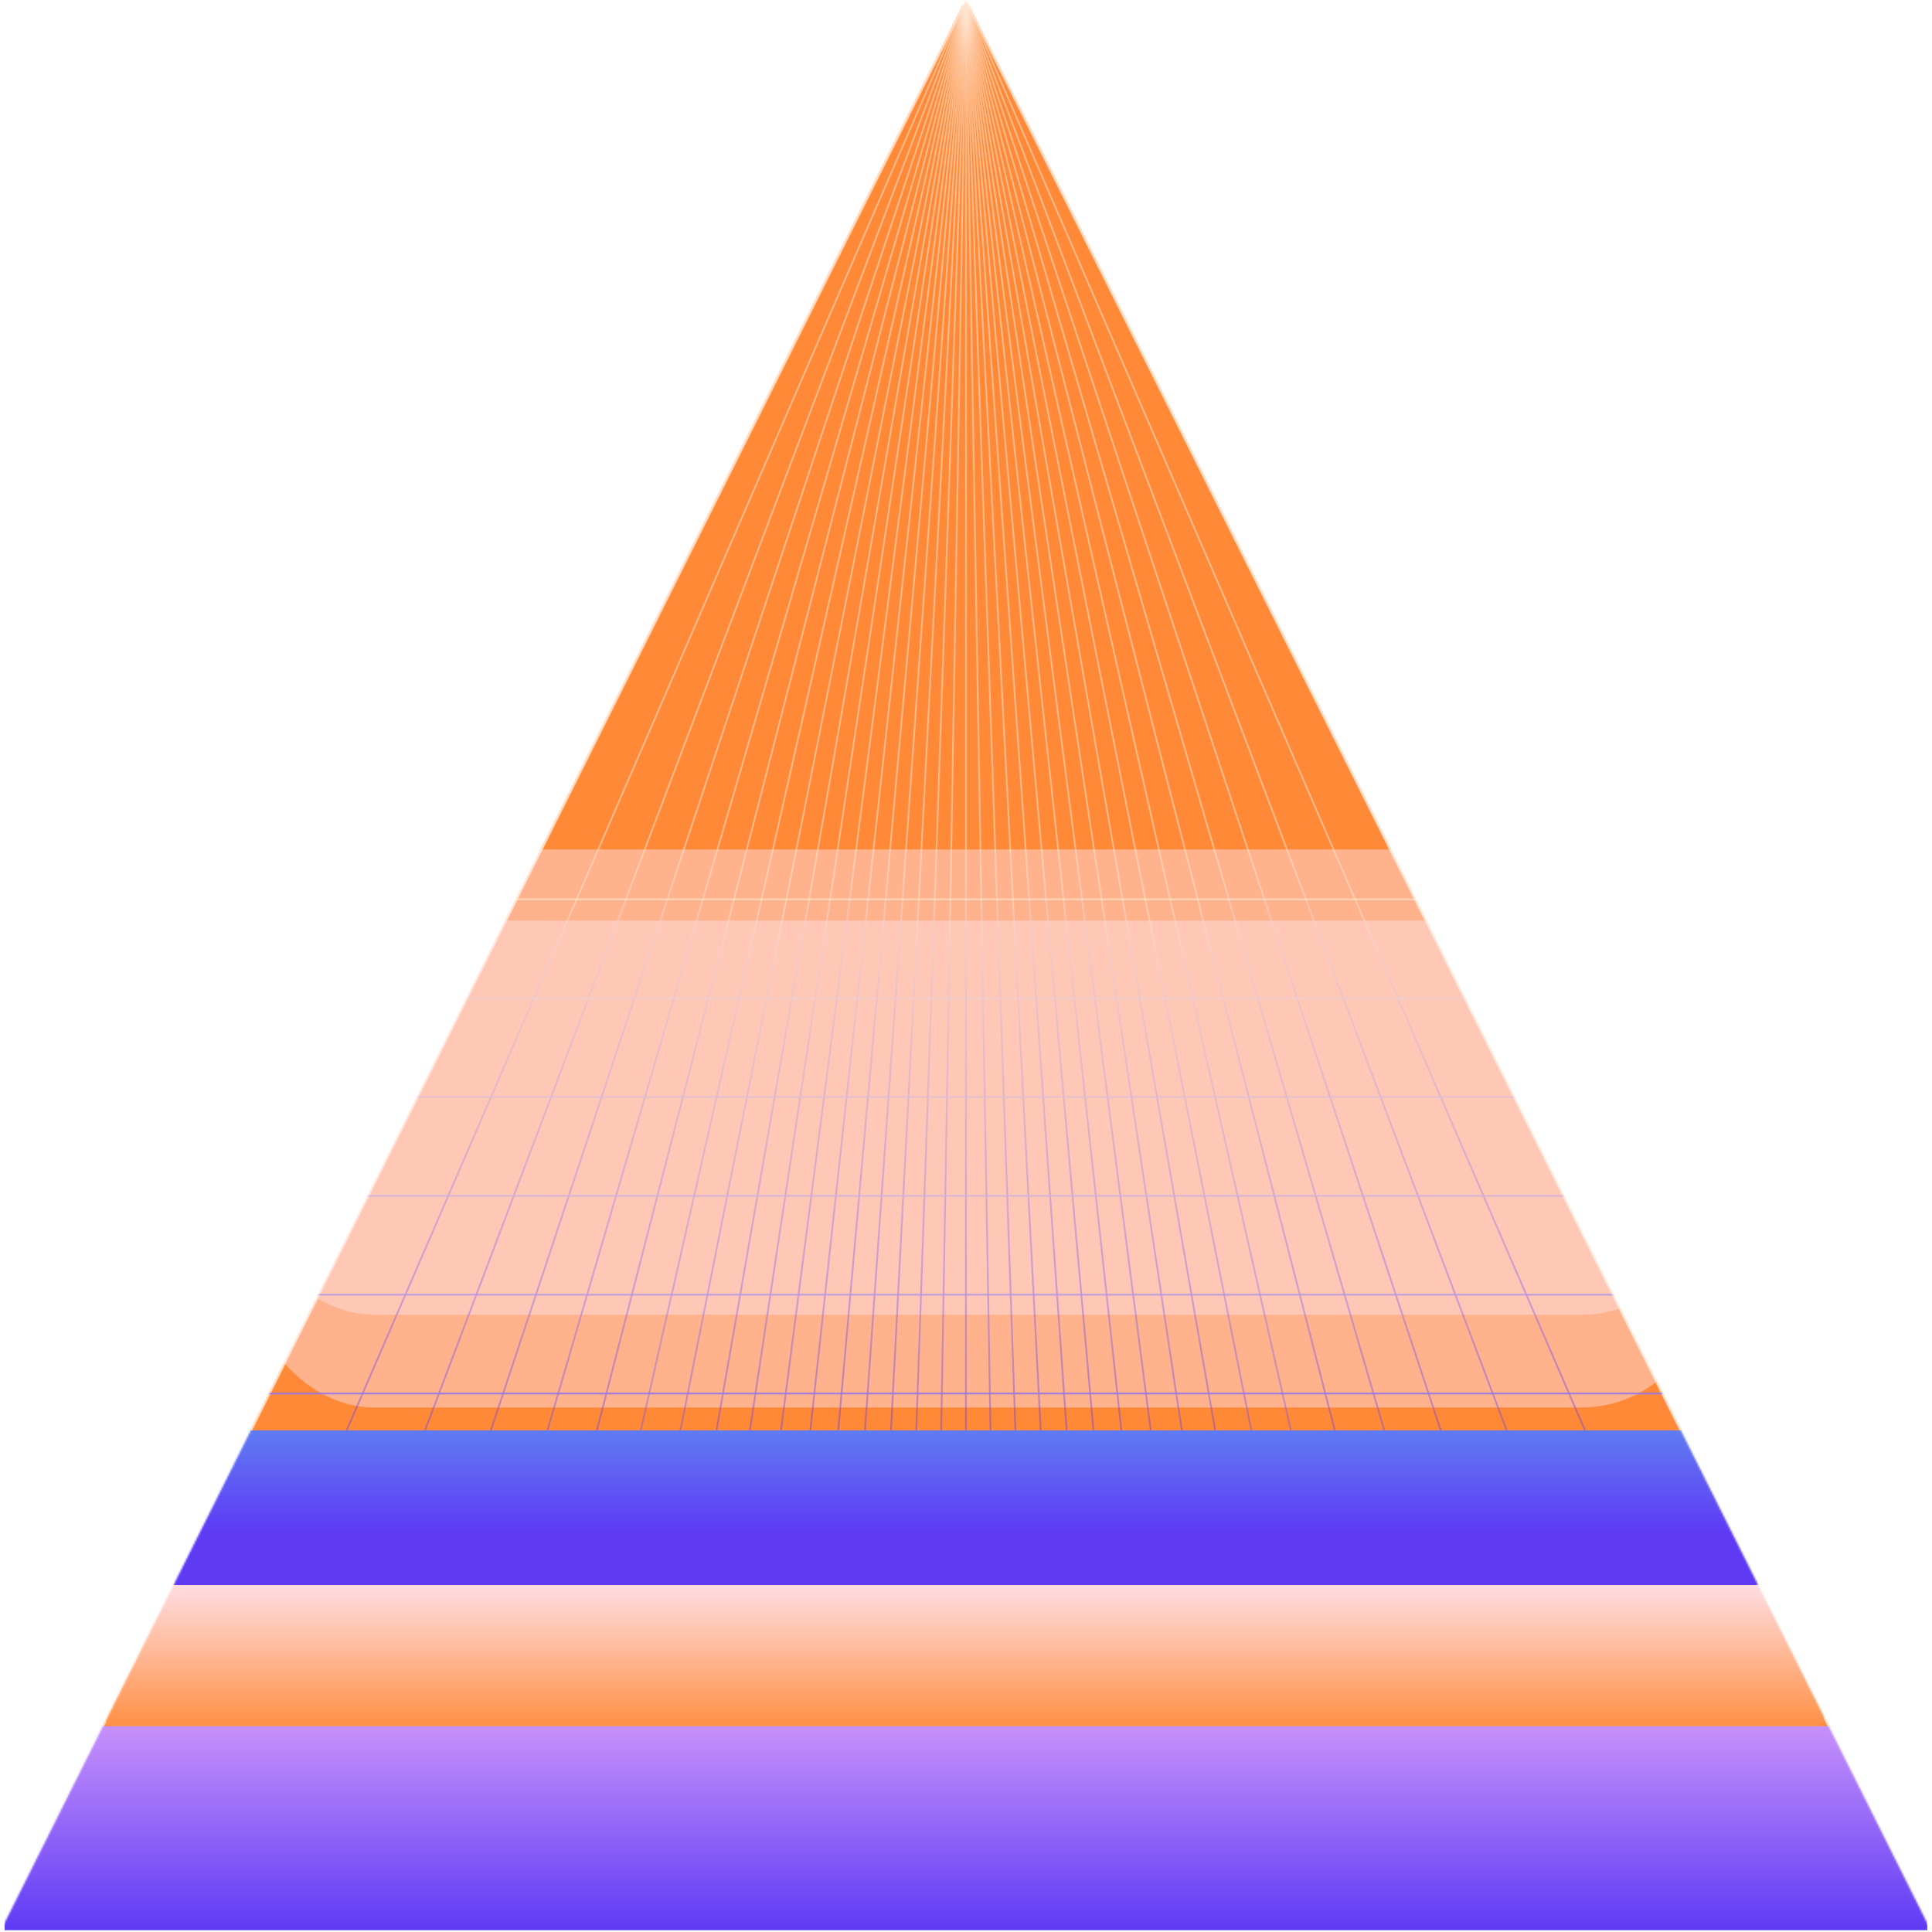 <svg preserveAspectRatio="none"  viewBox="0 0 1081 1081" fill="none" xmlns="http://www.w3.org/2000/svg">
<g clip-path="url(#clip0_104_2955)">
<mask id="mask0_104_2955" style="mask-type:alpha" maskUnits="userSpaceOnUse" x="0" y="0" width="1081" height="1081">
<path d="M540.415 0.08L1080.41 1080.21L0.415 1080.21L540.415 0.08Z" fill="black"/>
</mask>
<g mask="url(#mask0_104_2955)">
<rect width="1075.75" height="1081.24" transform="matrix(1 0 0 -1 2.589 1083.4)" fill="#FF8937"/>
<g opacity="0.5" filter="url(#filter0_f_104_2955)">
<rect x="141.234" y="475.302" width="811.742" height="312.208" rx="68" fill="#FFDCDF"/>
</g>
<g opacity="0.5" filter="url(#filter1_f_104_2955)">
<rect x="141.234" y="515.115" width="811.742" height="220.477" rx="68" fill="#FFDCDF"/>
</g>
<path d="M540.464 2897.27L540.464 -2896.98" stroke="url(#paint0_linear_104_2955)" stroke-opacity="0.63"/>
<path d="M-157.198 1395.85L1237.23 -1392.3" stroke="#FFE5D0" stroke-opacity="0.63"/>
<path d="M-131.739 1552.5L1212.67 -1552.21" stroke="url(#paint1_linear_104_2955)" stroke-opacity="0.63"/>
<path d="M-103.626 1703.04L1184.56 -1702.74" stroke="url(#paint2_linear_104_2955)" stroke-opacity="0.63"/>
<path d="M-72.972 1846.85L1153.9 -1846.55" stroke="url(#paint3_linear_104_2955)" stroke-opacity="0.63"/>
<path d="M-39.897 1983.37L1120.83 -1983.08" stroke="url(#paint4_linear_104_2955)" stroke-opacity="0.63"/>
<path d="M-4.531 2112.06L1085.46 -2111.77" stroke="url(#paint5_linear_104_2955)" stroke-opacity="0.63"/>
<path d="M32.986 2232.42L1047.94 -2232.13" stroke="url(#paint6_linear_104_2955)" stroke-opacity="0.63"/>
<path d="M72.505 2343.97L1008.42 -2343.68" stroke="url(#paint7_linear_104_2955)" stroke-opacity="0.63"/>
<path d="M113.871 2446.27L967.057 -2445.98" stroke="url(#paint8_linear_104_2955)" stroke-opacity="0.63"/>
<path d="M156.921 2538.92L924.007 -2538.63" stroke="url(#paint9_linear_104_2955)" stroke-opacity="0.63"/>
<path d="M201.484 2621.55L879.444 -2621.26" stroke="url(#paint10_linear_104_2955)" stroke-opacity="0.63"/>
<path d="M247.386 2693.83L833.543 -2693.54" stroke="url(#paint11_linear_104_2955)" stroke-opacity="0.63"/>
<path d="M294.444 2755.48L786.485 -2755.19" stroke="url(#paint12_linear_104_2955)" stroke-opacity="0.63"/>
<path d="M342.472 2806.25L738.456 -2805.97" stroke="url(#paint13_linear_104_2955)" stroke-opacity="0.63"/>
<path d="M391.282 2845.96L689.646 -2845.67" stroke="url(#paint14_linear_104_2955)" stroke-opacity="0.63"/>
<path d="M440.681 2874.43L640.247 -2874.14" stroke="url(#paint15_linear_104_2955)" stroke-opacity="0.63"/>
<path d="M490.474 2891.56L590.454 -2891.27" stroke="url(#paint16_linear_104_2955)" stroke-opacity="0.63"/>
<path d="M1238.03 1395.84L-156.402 -1392.3" stroke="#FFE5D0" stroke-opacity="0.63"/>
<path d="M1212.57 1552.5L-131.838 -1552.22" stroke="url(#paint17_linear_104_2955)" stroke-opacity="0.63"/>
<path d="M1184.46 1703.03L-103.726 -1702.75" stroke="url(#paint18_linear_104_2955)" stroke-opacity="0.63"/>
<path d="M1153.8 1846.84L-73.071 -1846.56" stroke="url(#paint19_linear_104_2955)" stroke-opacity="0.63"/>
<path d="M1120.73 1983.36L-39.995 -1983.08" stroke="url(#paint20_linear_104_2955)" stroke-opacity="0.63"/>
<path d="M1085.36 2112.05L-4.629 -2111.78" stroke="url(#paint21_linear_104_2955)" stroke-opacity="0.63"/>
<path d="M1047.84 2232.42L32.887 -2232.14" stroke="url(#paint22_linear_104_2955)" stroke-opacity="0.63"/>
<path d="M1008.32 2343.96L72.406 -2343.69" stroke="url(#paint23_linear_104_2955)" stroke-opacity="0.63"/>
<path d="M966.959 2446.27L113.772 -2445.99" stroke="url(#paint24_linear_104_2955)" stroke-opacity="0.63"/>
<path d="M923.909 2538.91L156.822 -2538.64" stroke="url(#paint25_linear_104_2955)" stroke-opacity="0.63"/>
<path d="M879.345 2621.54L201.386 -2621.26" stroke="url(#paint26_linear_104_2955)" stroke-opacity="0.63"/>
<path d="M833.444 2693.82L247.287 -2693.54" stroke="url(#paint27_linear_104_2955)" stroke-opacity="0.63"/>
<path d="M786.386 2755.47L294.345 -2755.2" stroke="url(#paint28_linear_104_2955)" stroke-opacity="0.63"/>
<path d="M738.357 2806.25L342.373 -2805.97" stroke="url(#paint29_linear_104_2955)" stroke-opacity="0.63"/>
<path d="M689.547 2845.95L391.184 -2845.67" stroke="url(#paint30_linear_104_2955)" stroke-opacity="0.63"/>
<path d="M640.148 2874.42L440.583 -2874.15" stroke="url(#paint31_linear_104_2955)" stroke-opacity="0.63"/>
<path d="M590.355 2891.55L490.375 -2891.28" stroke="url(#paint32_linear_104_2955)" stroke-opacity="0.63"/>
<path d="M-79.13 779.718H1078.34" stroke="#FFE5D0" stroke-opacity="0.63"/>
<path d="M-79.13 779.718H1078.34" stroke="#5E3AF5" stroke-opacity="0.56"/>
<path d="M-79.13 724.414H1078.34" stroke="#FFE5D0" stroke-opacity="0.63"/>
<path d="M-79.13 724.414H1078.34" stroke="#5E3AF5" stroke-opacity="0.36"/>
<path d="M-79.13 669.109H1078.34" stroke="#FFE5D0" stroke-opacity="0.63"/>
<path d="M-79.13 669.109H1078.34" stroke="#5E3AF5" stroke-opacity="0.22"/>
<path d="M-79.13 613.804H1078.34" stroke="#FFE5D0" stroke-opacity="0.63"/>
<path d="M-79.13 613.804H1078.34" stroke="#5E3AF5" stroke-opacity="0.16"/>
<path d="M-79.13 558.499H1078.34" stroke="#FFE5D0" stroke-opacity="0.63"/>
<path d="M-79.13 558.499H1078.34" stroke="#5E3AF5" stroke-opacity="0.08"/>
<path d="M-79.13 503.194H1078.34" stroke="#FFE5D0" stroke-opacity="0.63"/>
<rect x="983.657" y="886.879" width="886.386" height="86.551" transform="rotate(-180 983.657 886.879)" fill="url(#paint33_linear_104_2955)"/>
<rect x="1020.53" y="973.43" width="961.162" height="86.551" transform="rotate(-180 1020.53 973.43)" fill="url(#paint34_linear_104_2955)"/>
<rect x="1078.34" y="1080.44" width="1075.75" height="114.609" transform="rotate(-180 1078.34 1080.44)" fill="url(#paint35_linear_104_2955)"/>
</g>
</g>
<defs>
<filter id="filter0_f_104_2955" x="94.234" y="428.302" width="905.742" height="406.208" filterUnits="userSpaceOnUse" color-interpolation-filters="sRGB">
<feFlood flood-opacity="0" result="BackgroundImageFix"/>
<feBlend mode="normal" in="SourceGraphic" in2="BackgroundImageFix" result="shape"/>
<feGaussianBlur stdDeviation="23.5" result="effect1_foregroundBlur_104_2955"/>
</filter>
<filter id="filter1_f_104_2955" x="94.234" y="468.115" width="905.742" height="314.478" filterUnits="userSpaceOnUse" color-interpolation-filters="sRGB">
<feFlood flood-opacity="0" result="BackgroundImageFix"/>
<feBlend mode="normal" in="SourceGraphic" in2="BackgroundImageFix" result="shape"/>
<feGaussianBlur stdDeviation="23.5" result="effect1_foregroundBlur_104_2955"/>
</filter>
<linearGradient id="paint0_linear_104_2955" x1="539.964" y1="2897.27" x2="539.966" y2="-2896.98" gradientUnits="userSpaceOnUse">
<stop offset="0.363" stop-color="#5E3AF5" stop-opacity="0.63"/>
<stop offset="0.417" stop-color="#FFE5D0" stop-opacity="0.8"/>
<stop offset="1" stop-color="#FFE5D0" stop-opacity="0.8"/>
</linearGradient>
<linearGradient id="paint1_linear_104_2955" x1="-131.825" y1="1552.01" x2="1698.37" y2="1232.83" gradientUnits="userSpaceOnUse">
<stop offset="0.245" stop-color="#5E3AF5" stop-opacity="0.63"/>
<stop offset="0.339" stop-color="#FFE5D0" stop-opacity="0.8"/>
<stop offset="1" stop-color="#FFE5D0" stop-opacity="0.8"/>
</linearGradient>
<linearGradient id="paint2_linear_104_2955" x1="-103.724" y1="1702.55" x2="1788.99" y2="1324.65" gradientUnits="userSpaceOnUse">
<stop offset="0.263" stop-color="#5E3AF5" stop-opacity="0.63"/>
<stop offset="0.358" stop-color="#FFE5D0" stop-opacity="0.8"/>
<stop offset="1" stop-color="#FFE5D0" stop-opacity="0.8"/>
</linearGradient>
<linearGradient id="paint3_linear_104_2955" x1="-73.083" y1="1846.36" x2="1891.88" y2="1399.65" gradientUnits="userSpaceOnUse">
<stop offset="0.282" stop-color="#5E3AF5" stop-opacity="0.63"/>
<stop offset="0.369" stop-color="#FFE5D0" stop-opacity="0.8"/>
<stop offset="1" stop-color="#FFE5D0" stop-opacity="0.8"/>
</linearGradient>
<linearGradient id="paint4_linear_104_2955" x1="-40.022" y1="1982.88" x2="2007.89" y2="1454.4" gradientUnits="userSpaceOnUse">
<stop offset="0.294" stop-color="#5E3AF5" stop-opacity="0.63"/>
<stop offset="0.377" stop-color="#FFE5D0" stop-opacity="0.8"/>
<stop offset="1" stop-color="#FFE5D0" stop-opacity="0.8"/>
</linearGradient>
<linearGradient id="paint5_linear_104_2955" x1="-4.671" y1="2111.58" x2="2137.88" y2="1484.59" gradientUnits="userSpaceOnUse">
<stop offset="0.31" stop-color="#5E3AF5" stop-opacity="0.63"/>
<stop offset="0.382" stop-color="#FFE5D0" stop-opacity="0.8"/>
<stop offset="1" stop-color="#FFE5D0" stop-opacity="0.8"/>
</linearGradient>
<linearGradient id="paint6_linear_104_2955" x1="32.828" y1="2231.95" x2="2282.57" y2="1484.63" gradientUnits="userSpaceOnUse">
<stop offset="0.309" stop-color="#5E3AF5" stop-opacity="0.63"/>
<stop offset="0.389" stop-color="#FFE5D0" stop-opacity="0.8"/>
<stop offset="1" stop-color="#FFE5D0" stop-opacity="0.8"/>
</linearGradient>
<linearGradient id="paint7_linear_104_2955" x1="72.328" y1="2343.5" x2="2442.24" y2="1447.13" gradientUnits="userSpaceOnUse">
<stop offset="0.322" stop-color="#5E3AF5" stop-opacity="0.63"/>
<stop offset="0.393" stop-color="#FFE5D0" stop-opacity="0.8"/>
<stop offset="1" stop-color="#FFE5D0" stop-opacity="0.8"/>
</linearGradient>
<linearGradient id="paint8_linear_104_2955" x1="113.673" y1="2445.81" x2="2616.09" y2="1362.22" gradientUnits="userSpaceOnUse">
<stop offset="0.335" stop-color="#5E3AF5" stop-opacity="0.63"/>
<stop offset="0.4" stop-color="#FFE5D0" stop-opacity="0.8"/>
<stop offset="1" stop-color="#FFE5D0" stop-opacity="0.8"/>
</linearGradient>
<linearGradient id="paint9_linear_104_2955" x1="156.697" y1="2538.47" x2="2801.12" y2="1216.62" gradientUnits="userSpaceOnUse">
<stop offset="0.341" stop-color="#5E3AF5" stop-opacity="0.63"/>
<stop offset="0.403" stop-color="#FFE5D0" stop-opacity="0.8"/>
<stop offset="1" stop-color="#FFE5D0" stop-opacity="0.8"/>
</linearGradient>
<linearGradient id="paint10_linear_104_2955" x1="201.232" y1="2621.11" x2="2989.88" y2="992.584" gradientUnits="userSpaceOnUse">
<stop offset="0.346" stop-color="#5E3AF5" stop-opacity="0.63"/>
<stop offset="0.409" stop-color="#FFE5D0" stop-opacity="0.8"/>
<stop offset="1" stop-color="#FFE5D0" stop-opacity="0.8"/>
</linearGradient>
<linearGradient id="paint11_linear_104_2955" x1="247.101" y1="2693.42" x2="3166.23" y2="667.328" gradientUnits="userSpaceOnUse">
<stop offset="0.352" stop-color="#5E3AF5" stop-opacity="0.63"/>
<stop offset="0.41" stop-color="#FFE5D0" stop-opacity="0.8"/>
<stop offset="1" stop-color="#FFE5D0" stop-opacity="0.8"/>
</linearGradient>
<linearGradient id="paint12_linear_104_2955" x1="294.121" y1="2755.1" x2="3298.09" y2="214.467" gradientUnits="userSpaceOnUse">
<stop offset="0.358" stop-color="#5E3AF5" stop-opacity="0.63"/>
<stop offset="0.412" stop-color="#FFE5D0" stop-opacity="0.8"/>
<stop offset="1" stop-color="#FFE5D0" stop-opacity="0.8"/>
</linearGradient>
<linearGradient id="paint13_linear_104_2955" x1="342.107" y1="2805.91" x2="3326.32" y2="-388.051" gradientUnits="userSpaceOnUse">
<stop offset="0.359" stop-color="#5E3AF5" stop-opacity="0.63"/>
<stop offset="0.415" stop-color="#FFE5D0" stop-opacity="0.8"/>
<stop offset="1" stop-color="#FFE5D0" stop-opacity="0.8"/>
</linearGradient>
<linearGradient id="paint14_linear_104_2955" x1="390.872" y1="2845.67" x2="3154.09" y2="-1134.92" gradientUnits="userSpaceOnUse">
<stop offset="0.362" stop-color="#5E3AF5" stop-opacity="0.63"/>
<stop offset="0.413" stop-color="#FFE5D0" stop-opacity="0.8"/>
<stop offset="1" stop-color="#FFE5D0" stop-opacity="0.8"/>
</linearGradient>
<linearGradient id="paint15_linear_104_2955" x1="440.227" y1="2874.22" x2="2656.66" y2="-1947.17" gradientUnits="userSpaceOnUse">
<stop offset="0.361" stop-color="#5E3AF5" stop-opacity="0.63"/>
<stop offset="0.416" stop-color="#FFE5D0" stop-opacity="0.8"/>
<stop offset="1" stop-color="#FFE5D0" stop-opacity="0.8"/>
</linearGradient>
<linearGradient id="paint16_linear_104_2955" x1="489.987" y1="2891.45" x2="1752.97" y2="-2625.12" gradientUnits="userSpaceOnUse">
<stop offset="0.362" stop-color="#5E3AF5" stop-opacity="0.63"/>
<stop offset="0.415" stop-color="#FFE5D0" stop-opacity="0.8"/>
<stop offset="1" stop-color="#FFE5D0" stop-opacity="0.8"/>
</linearGradient>
<linearGradient id="paint17_linear_104_2955" x1="1212.65" y1="1552.01" x2="-617.537" y2="1232.83" gradientUnits="userSpaceOnUse">
<stop offset="0.245" stop-color="#5E3AF5" stop-opacity="0.63"/>
<stop offset="0.339" stop-color="#FFE5D0" stop-opacity="0.8"/>
<stop offset="1" stop-color="#FFE5D0" stop-opacity="0.8"/>
</linearGradient>
<linearGradient id="paint18_linear_104_2955" x1="1184.55" y1="1702.54" x2="-708.164" y2="1324.65" gradientUnits="userSpaceOnUse">
<stop offset="0.263" stop-color="#5E3AF5" stop-opacity="0.63"/>
<stop offset="0.358" stop-color="#FFE5D0" stop-opacity="0.8"/>
<stop offset="1" stop-color="#FFE5D0" stop-opacity="0.8"/>
</linearGradient>
<linearGradient id="paint19_linear_104_2955" x1="1153.91" y1="1846.35" x2="-811.052" y2="1399.64" gradientUnits="userSpaceOnUse">
<stop offset="0.282" stop-color="#5E3AF5" stop-opacity="0.63"/>
<stop offset="0.369" stop-color="#FFE5D0" stop-opacity="0.8"/>
<stop offset="1" stop-color="#FFE5D0" stop-opacity="0.8"/>
</linearGradient>
<linearGradient id="paint20_linear_104_2955" x1="1120.85" y1="1982.88" x2="-927.062" y2="1454.4" gradientUnits="userSpaceOnUse">
<stop offset="0.294" stop-color="#5E3AF5" stop-opacity="0.63"/>
<stop offset="0.377" stop-color="#FFE5D0" stop-opacity="0.8"/>
<stop offset="1" stop-color="#FFE5D0" stop-opacity="0.8"/>
</linearGradient>
<linearGradient id="paint21_linear_104_2955" x1="1085.5" y1="2111.57" x2="-1057.05" y2="1484.59" gradientUnits="userSpaceOnUse">
<stop offset="0.31" stop-color="#5E3AF5" stop-opacity="0.63"/>
<stop offset="0.382" stop-color="#FFE5D0" stop-opacity="0.8"/>
<stop offset="1" stop-color="#FFE5D0" stop-opacity="0.8"/>
</linearGradient>
<linearGradient id="paint22_linear_104_2955" x1="1048" y1="2231.94" x2="-1201.74" y2="1484.62" gradientUnits="userSpaceOnUse">
<stop offset="0.309" stop-color="#5E3AF5" stop-opacity="0.63"/>
<stop offset="0.389" stop-color="#FFE5D0" stop-opacity="0.8"/>
<stop offset="1" stop-color="#FFE5D0" stop-opacity="0.8"/>
</linearGradient>
<linearGradient id="paint23_linear_104_2955" x1="1008.5" y1="2343.5" x2="-1361.41" y2="1447.12" gradientUnits="userSpaceOnUse">
<stop offset="0.322" stop-color="#5E3AF5" stop-opacity="0.63"/>
<stop offset="0.393" stop-color="#FFE5D0" stop-opacity="0.8"/>
<stop offset="1" stop-color="#FFE5D0" stop-opacity="0.8"/>
</linearGradient>
<linearGradient id="paint24_linear_104_2955" x1="967.157" y1="2445.81" x2="-1535.26" y2="1362.21" gradientUnits="userSpaceOnUse">
<stop offset="0.335" stop-color="#5E3AF5" stop-opacity="0.63"/>
<stop offset="0.4" stop-color="#FFE5D0" stop-opacity="0.8"/>
<stop offset="1" stop-color="#FFE5D0" stop-opacity="0.8"/>
</linearGradient>
<linearGradient id="paint25_linear_104_2955" x1="924.132" y1="2538.46" x2="-1720.29" y2="1216.61" gradientUnits="userSpaceOnUse">
<stop offset="0.341" stop-color="#5E3AF5" stop-opacity="0.63"/>
<stop offset="0.403" stop-color="#FFE5D0" stop-opacity="0.8"/>
<stop offset="1" stop-color="#FFE5D0" stop-opacity="0.8"/>
</linearGradient>
<linearGradient id="paint26_linear_104_2955" x1="879.597" y1="2621.11" x2="-1909.05" y2="992.576" gradientUnits="userSpaceOnUse">
<stop offset="0.346" stop-color="#5E3AF5" stop-opacity="0.63"/>
<stop offset="0.409" stop-color="#FFE5D0" stop-opacity="0.8"/>
<stop offset="1" stop-color="#FFE5D0" stop-opacity="0.8"/>
</linearGradient>
<linearGradient id="paint27_linear_104_2955" x1="833.729" y1="2693.41" x2="-2085.4" y2="667.32" gradientUnits="userSpaceOnUse">
<stop offset="0.352" stop-color="#5E3AF5" stop-opacity="0.63"/>
<stop offset="0.41" stop-color="#FFE5D0" stop-opacity="0.8"/>
<stop offset="1" stop-color="#FFE5D0" stop-opacity="0.8"/>
</linearGradient>
<linearGradient id="paint28_linear_104_2955" x1="786.709" y1="2755.09" x2="-2217.26" y2="214.46" gradientUnits="userSpaceOnUse">
<stop offset="0.358" stop-color="#5E3AF5" stop-opacity="0.63"/>
<stop offset="0.412" stop-color="#FFE5D0" stop-opacity="0.8"/>
<stop offset="1" stop-color="#FFE5D0" stop-opacity="0.8"/>
</linearGradient>
<linearGradient id="paint29_linear_104_2955" x1="738.723" y1="2805.91" x2="-2245.49" y2="-388.059" gradientUnits="userSpaceOnUse">
<stop offset="0.359" stop-color="#5E3AF5" stop-opacity="0.63"/>
<stop offset="0.415" stop-color="#FFE5D0" stop-opacity="0.8"/>
<stop offset="1" stop-color="#FFE5D0" stop-opacity="0.8"/>
</linearGradient>
<linearGradient id="paint30_linear_104_2955" x1="689.958" y1="2845.67" x2="-2073.26" y2="-1134.93" gradientUnits="userSpaceOnUse">
<stop offset="0.362" stop-color="#5E3AF5" stop-opacity="0.63"/>
<stop offset="0.413" stop-color="#FFE5D0" stop-opacity="0.8"/>
<stop offset="1" stop-color="#FFE5D0" stop-opacity="0.8"/>
</linearGradient>
<linearGradient id="paint31_linear_104_2955" x1="640.603" y1="2874.21" x2="-1575.84" y2="-1947.18" gradientUnits="userSpaceOnUse">
<stop offset="0.361" stop-color="#5E3AF5" stop-opacity="0.63"/>
<stop offset="0.416" stop-color="#FFE5D0" stop-opacity="0.8"/>
<stop offset="1" stop-color="#FFE5D0" stop-opacity="0.8"/>
</linearGradient>
<linearGradient id="paint32_linear_104_2955" x1="590.843" y1="2891.44" x2="-672.144" y2="-2625.12" gradientUnits="userSpaceOnUse">
<stop offset="0.362" stop-color="#5E3AF5" stop-opacity="0.63"/>
<stop offset="0.415" stop-color="#FFE5D0" stop-opacity="0.8"/>
<stop offset="1" stop-color="#FFE5D0" stop-opacity="0.8"/>
</linearGradient>
<linearGradient id="paint33_linear_104_2955" x1="1426.85" y1="916.459" x2="1426.85" y2="1042.17" gradientUnits="userSpaceOnUse">
<stop stop-color="#5E3AF5"/>
<stop offset="1" stop-color="#60CBEE"/>
</linearGradient>
<linearGradient id="paint34_linear_104_2955" x1="1501.11" y1="973.43" x2="1501.11" y2="1059.98" gradientUnits="userSpaceOnUse">
<stop stop-color="#FF8937"/>
<stop offset="1" stop-color="#FFDDE1"/>
</linearGradient>
<linearGradient id="paint35_linear_104_2955" x1="1616.21" y1="1080.44" x2="1616.21" y2="1235.74" gradientUnits="userSpaceOnUse">
<stop stop-color="#5E3AF5"/>
<stop offset="1" stop-color="#EBAFFC"/>
</linearGradient>
<clipPath id="clip0_104_2955">
<rect width="1080" height="1080" fill="white" transform="translate(0.48 0.145)"/>
</clipPath>
</defs>
</svg>
